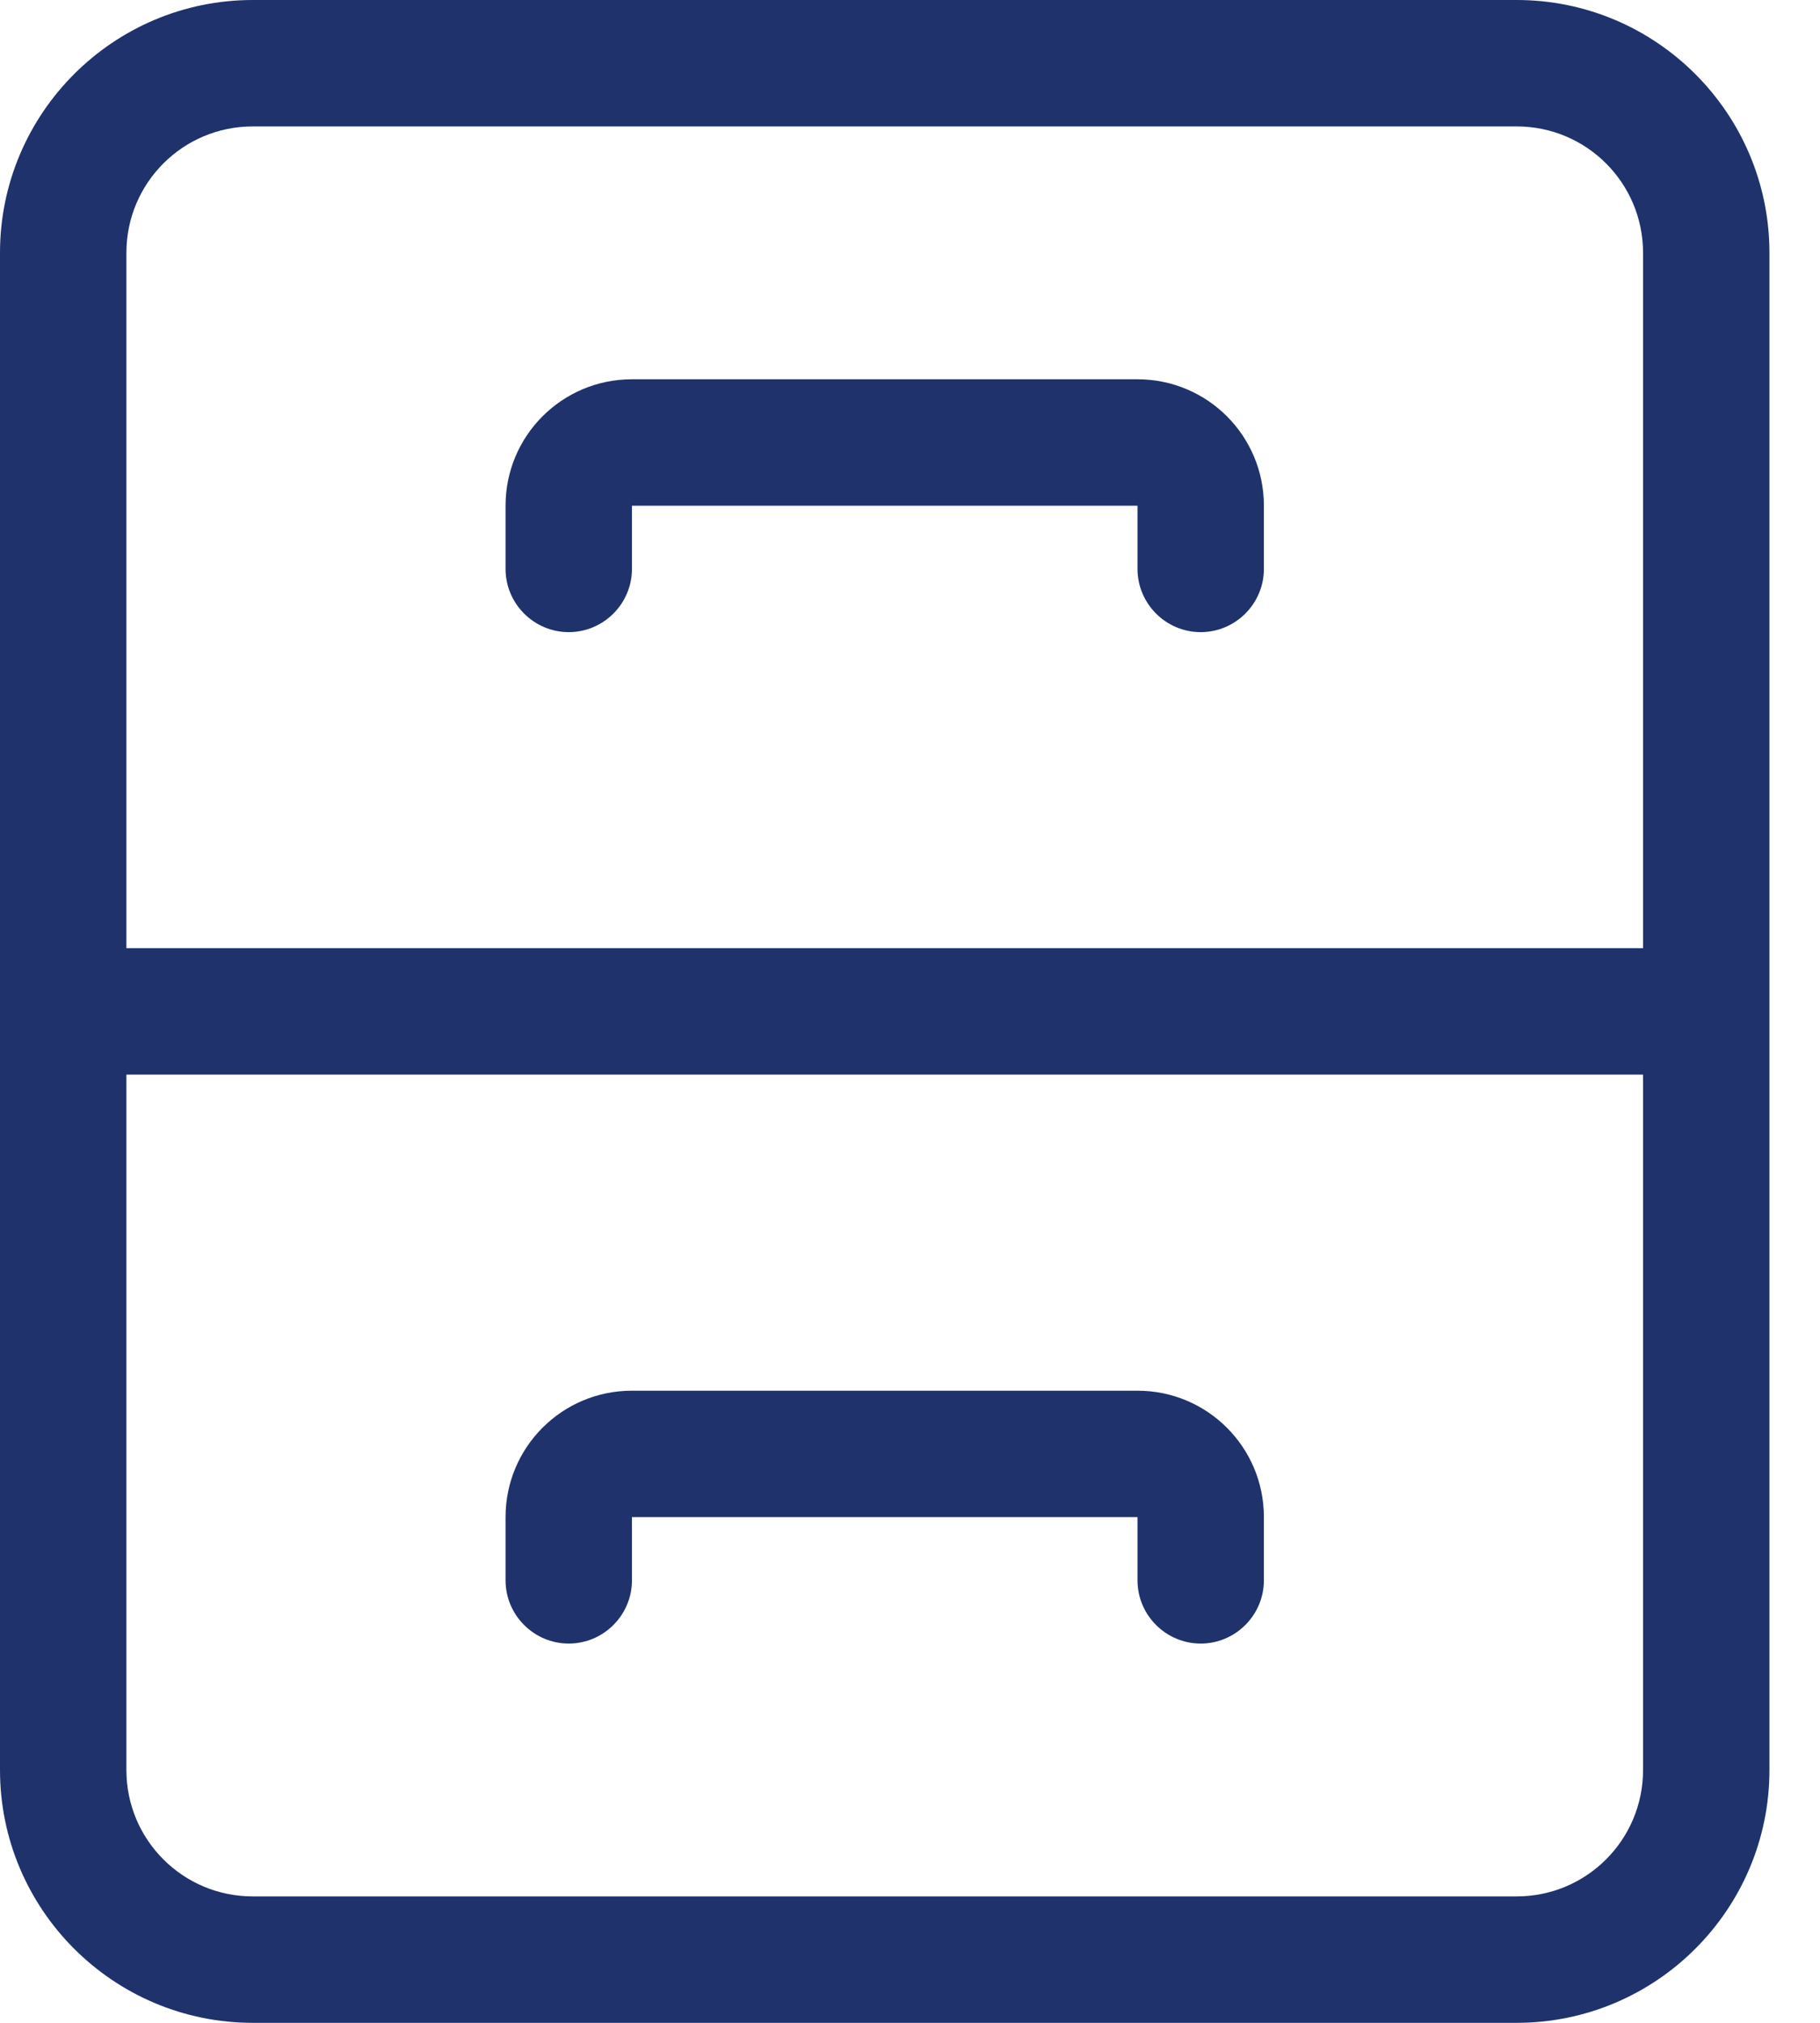 <svg width="18" height="20" viewBox="0 0 18 20" fill="none" xmlns="http://www.w3.org/2000/svg">
<g clip-path="url(#clip0_1647_216)">
<path d="M16.25 9.375H1.25V2.5C1.25 1.809 1.809 1.25 2.5 1.25H15C15.691 1.25 16.25 1.809 16.25 2.5V9.375ZM0 10V10.625V17.5C0 18.879 1.121 20 2.5 20H15C16.379 20 17.5 18.879 17.5 17.5V10.625V10V9.375V2.5C17.5 1.121 16.379 0 15 0H2.5C1.121 0 0 1.121 0 2.5V9.375V10ZM16.25 17.5C16.25 18.191 15.691 18.75 15 18.75H2.5C1.809 18.75 1.25 18.191 1.25 17.5V10.625H16.25V17.5ZM6.25 3.75C5.559 3.75 5 4.309 5 5V5.625C5 5.969 5.281 6.25 5.625 6.25C5.969 6.25 6.25 5.969 6.25 5.625V5H11.25V5.625C11.25 5.969 11.531 6.25 11.875 6.25C12.219 6.25 12.5 5.969 12.5 5.625V5C12.5 4.309 11.941 3.75 11.25 3.75H6.25ZM6.25 13.75C5.559 13.75 5 14.309 5 15V15.625C5 15.969 5.281 16.25 5.625 16.25C5.969 16.25 6.25 15.969 6.25 15.625V15H11.25V15.625C11.25 15.969 11.531 16.25 11.875 16.25C12.219 16.25 12.5 15.969 12.5 15.625V15C12.5 14.309 11.941 13.75 11.25 13.75H6.25Z" fill="#1F326C"/>
</g>
<defs>
<clipPath id="clip0_1647_216">
<rect width="17.5" height="20" fill="white"/>
</clipPath>
</defs>
</svg>
